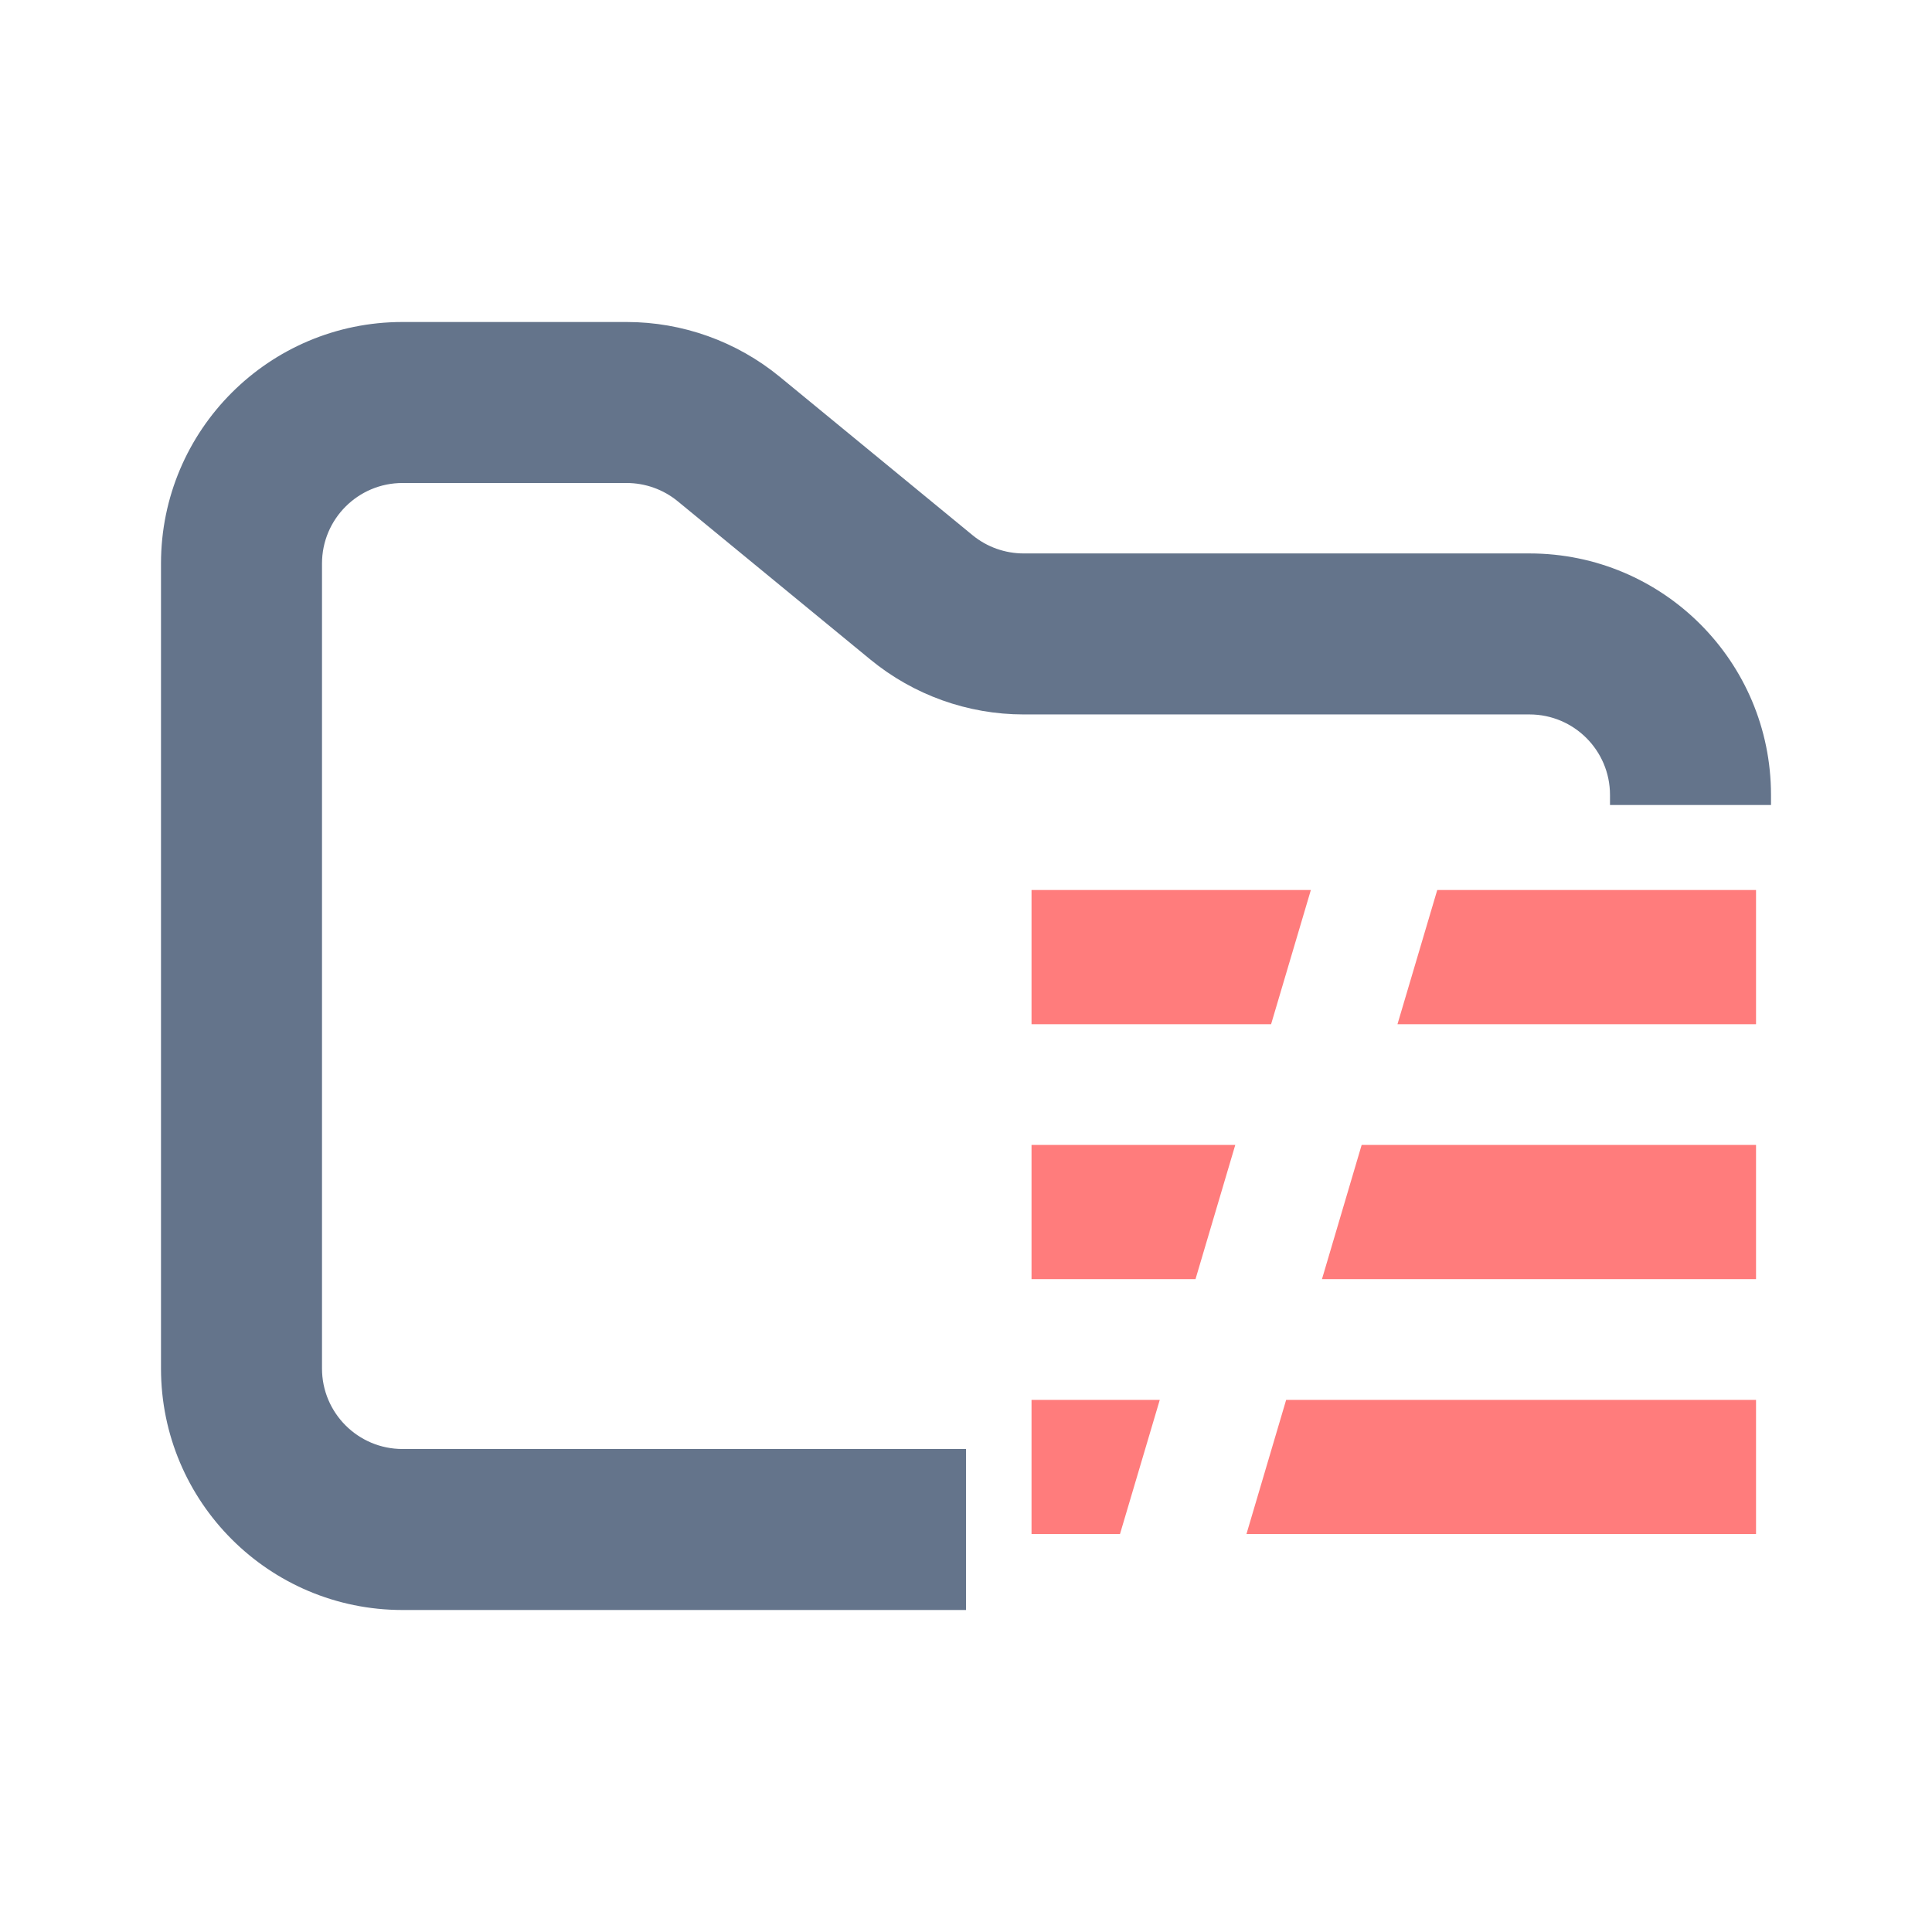 <svg width="24" height="24" viewBox="0 0 24 24" fill="none" xmlns="http://www.w3.org/2000/svg">
<path fill-rule="evenodd" clip-rule="evenodd" d="M5 4C3.343 4 2 5.343 2 7V17C2 18.657 3.343 20 5 20H12V18H5C4.448 18 4 17.552 4 17V7C4 6.448 4.448 6 5 6H7.784C8.015 6 8.24 6.08 8.419 6.227L10.812 8.193C11.349 8.634 12.022 8.875 12.716 8.875H19C19.552 8.875 20 9.323 20 9.875V10H22V9.875C22 8.218 20.657 6.875 19 6.875H12.716C12.485 6.875 12.26 6.795 12.081 6.648L9.688 4.682C9.151 4.241 8.478 4 7.784 4H5Z" fill="#64748B"/>
<path d="M12.814 17.39H14.407L13.913 19.056H12.814V17.39ZM12.814 14.223H15.345L14.851 15.89H12.814V14.223ZM12.814 11.056H16.284L15.79 12.723H12.814V11.056ZM17.854 11.056H21.814V12.723H17.36L17.854 11.056ZM16.915 14.223H21.814V15.89H16.422L16.915 14.223ZM15.977 17.39H21.814V19.056H15.484L15.977 17.39Z" fill="#FF7C7C"/>
</svg>
